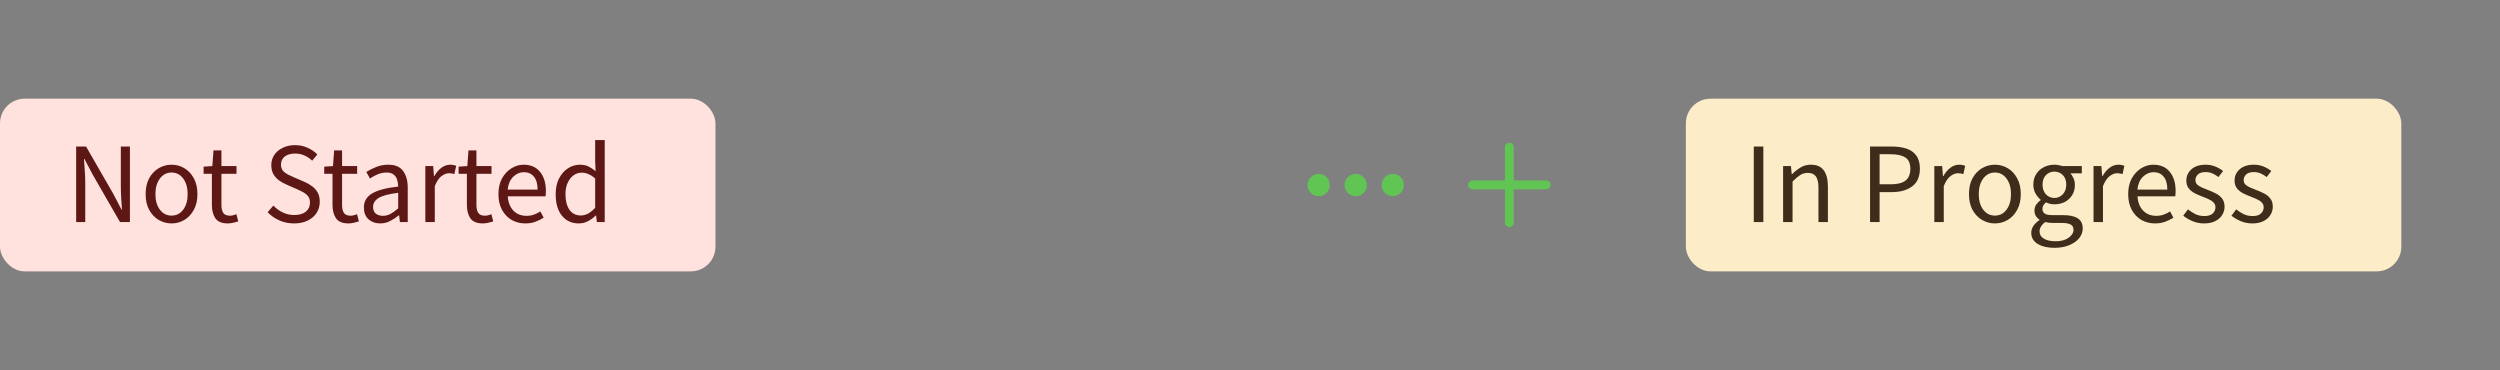 <svg width="304" height="45" viewBox="0 0 304 45" fill="none" xmlns="http://www.w3.org/2000/svg">
<rect x="0" y="0" width="304" height="45" fill="#808080" stroke="none"/>
<rect y="12" width="87" height="21" rx="3" fill="#FFE2DD"/>
<path d="M9.26 27V17.816H10.464L13.782 23.584L14.776 25.488H14.832C14.804 25.021 14.771 24.541 14.734 24.046C14.706 23.542 14.692 23.047 14.692 22.562V17.816H15.798V27H14.594L11.262 21.218L10.268 19.328H10.212C10.249 19.785 10.282 20.257 10.31 20.742C10.347 21.227 10.366 21.713 10.366 22.198V27H9.26ZM20.858 27.168C20.308 27.168 19.79 27.028 19.305 26.748C18.828 26.468 18.441 26.062 18.142 25.53C17.853 24.998 17.709 24.359 17.709 23.612C17.709 22.847 17.853 22.198 18.142 21.666C18.441 21.134 18.828 20.728 19.305 20.448C19.79 20.168 20.308 20.028 20.858 20.028C21.419 20.028 21.936 20.168 22.413 20.448C22.889 20.728 23.271 21.134 23.561 21.666C23.859 22.198 24.009 22.847 24.009 23.612C24.009 24.359 23.859 24.998 23.561 25.53C23.271 26.062 22.889 26.468 22.413 26.748C21.936 27.028 21.419 27.168 20.858 27.168ZM20.858 26.216C21.447 26.216 21.918 25.978 22.273 25.502C22.637 25.017 22.819 24.387 22.819 23.612C22.819 22.828 22.637 22.193 22.273 21.708C21.918 21.223 21.447 20.98 20.858 20.98C20.28 20.98 19.808 21.223 19.445 21.708C19.081 22.193 18.898 22.828 18.898 23.612C18.898 24.387 19.081 25.017 19.445 25.502C19.808 25.978 20.28 26.216 20.858 26.216ZM27.71 27.168C26.982 27.168 26.473 26.958 26.184 26.538C25.904 26.118 25.764 25.572 25.764 24.9V21.134H24.756V20.266L25.82 20.196L25.96 18.292H26.926V20.196H28.76V21.134H26.926V24.914C26.926 25.334 27.001 25.661 27.15 25.894C27.309 26.118 27.584 26.23 27.976 26.23C28.097 26.23 28.228 26.211 28.368 26.174C28.508 26.127 28.634 26.085 28.746 26.048L28.97 26.916C28.783 26.981 28.578 27.037 28.354 27.084C28.139 27.14 27.925 27.168 27.71 27.168ZM35.761 27.168C35.117 27.168 34.52 27.047 33.969 26.804C33.419 26.552 32.943 26.221 32.541 25.81L33.241 24.998C33.568 25.343 33.95 25.623 34.389 25.838C34.837 26.043 35.299 26.146 35.775 26.146C36.382 26.146 36.853 26.011 37.189 25.74C37.525 25.46 37.693 25.096 37.693 24.648C37.693 24.331 37.623 24.079 37.483 23.892C37.352 23.705 37.17 23.547 36.937 23.416C36.713 23.285 36.456 23.155 36.167 23.024L34.851 22.45C34.562 22.329 34.273 22.17 33.983 21.974C33.703 21.778 33.465 21.526 33.269 21.218C33.083 20.91 32.989 20.532 32.989 20.084C32.989 19.617 33.111 19.202 33.353 18.838C33.605 18.465 33.95 18.175 34.389 17.97C34.828 17.755 35.322 17.648 35.873 17.648C36.424 17.648 36.932 17.755 37.399 17.97C37.866 18.175 38.263 18.446 38.589 18.782L37.959 19.538C37.679 19.267 37.367 19.057 37.021 18.908C36.685 18.749 36.303 18.67 35.873 18.67C35.36 18.67 34.944 18.791 34.627 19.034C34.319 19.277 34.165 19.603 34.165 20.014C34.165 20.303 34.24 20.546 34.389 20.742C34.548 20.929 34.744 21.083 34.977 21.204C35.211 21.325 35.449 21.437 35.691 21.54L36.993 22.1C37.348 22.249 37.665 22.431 37.945 22.646C38.234 22.851 38.463 23.108 38.631 23.416C38.799 23.715 38.883 24.093 38.883 24.55C38.883 25.035 38.757 25.479 38.505 25.88C38.253 26.272 37.894 26.585 37.427 26.818C36.961 27.051 36.405 27.168 35.761 27.168ZM42.38 27.168C41.652 27.168 41.143 26.958 40.854 26.538C40.574 26.118 40.434 25.572 40.434 24.9V21.134H39.426V20.266L40.49 20.196L40.63 18.292H41.596V20.196H43.43V21.134H41.596V24.914C41.596 25.334 41.67 25.661 41.82 25.894C41.978 26.118 42.254 26.23 42.646 26.23C42.767 26.23 42.898 26.211 43.038 26.174C43.178 26.127 43.304 26.085 43.416 26.048L43.64 26.916C43.453 26.981 43.248 27.037 43.024 27.084C42.809 27.14 42.594 27.168 42.38 27.168ZM46.236 27.168C45.666 27.168 45.19 27 44.807 26.664C44.434 26.319 44.248 25.843 44.248 25.236C44.248 24.489 44.579 23.92 45.242 23.528C45.913 23.127 46.973 22.847 48.419 22.688C48.419 22.399 48.377 22.123 48.294 21.862C48.219 21.601 48.079 21.391 47.873 21.232C47.678 21.064 47.393 20.98 47.02 20.98C46.627 20.98 46.259 21.055 45.913 21.204C45.568 21.353 45.26 21.521 44.989 21.708L44.541 20.91C44.859 20.705 45.246 20.509 45.703 20.322C46.17 20.126 46.674 20.028 47.215 20.028C48.046 20.028 48.648 20.285 49.022 20.798C49.395 21.302 49.581 21.979 49.581 22.828V27H48.63L48.532 26.188H48.489C48.172 26.449 47.822 26.678 47.44 26.874C47.066 27.07 46.665 27.168 46.236 27.168ZM46.572 26.244C46.898 26.244 47.206 26.165 47.495 26.006C47.785 25.847 48.093 25.623 48.419 25.334V23.444C47.29 23.584 46.497 23.794 46.039 24.074C45.592 24.354 45.367 24.713 45.367 25.152C45.367 25.535 45.484 25.815 45.718 25.992C45.951 26.16 46.236 26.244 46.572 26.244ZM51.722 27V20.196H52.674L52.772 21.428H52.814C53.048 20.999 53.332 20.658 53.668 20.406C54.004 20.154 54.364 20.028 54.746 20.028C55.017 20.028 55.26 20.075 55.474 20.168L55.25 21.176C55.138 21.139 55.036 21.111 54.942 21.092C54.849 21.073 54.732 21.064 54.592 21.064C54.303 21.064 54 21.181 53.682 21.414C53.374 21.647 53.104 22.053 52.87 22.632V27H51.722ZM58.718 27.168C57.99 27.168 57.481 26.958 57.192 26.538C56.912 26.118 56.772 25.572 56.772 24.9V21.134H55.764V20.266L56.828 20.196L56.968 18.292H57.934V20.196H59.768V21.134H57.934V24.914C57.934 25.334 58.008 25.661 58.158 25.894C58.316 26.118 58.592 26.23 58.984 26.23C59.105 26.23 59.236 26.211 59.376 26.174C59.516 26.127 59.642 26.085 59.754 26.048L59.978 26.916C59.791 26.981 59.586 27.037 59.362 27.084C59.147 27.14 58.932 27.168 58.718 27.168ZM63.873 27.168C63.266 27.168 62.715 27.028 62.221 26.748C61.726 26.459 61.334 26.048 61.045 25.516C60.755 24.984 60.611 24.349 60.611 23.612C60.611 22.865 60.755 22.226 61.045 21.694C61.343 21.162 61.726 20.751 62.193 20.462C62.66 20.173 63.15 20.028 63.663 20.028C64.531 20.028 65.198 20.317 65.665 20.896C66.141 21.475 66.379 22.249 66.379 23.22C66.379 23.341 66.374 23.463 66.365 23.584C66.365 23.696 66.356 23.794 66.337 23.878H61.745C61.791 24.597 62.016 25.171 62.417 25.6C62.828 26.029 63.359 26.244 64.013 26.244C64.34 26.244 64.638 26.197 64.909 26.104C65.189 26.001 65.455 25.871 65.707 25.712L66.113 26.468C65.823 26.655 65.492 26.818 65.119 26.958C64.755 27.098 64.34 27.168 63.873 27.168ZM61.731 23.052H65.371C65.371 22.361 65.222 21.839 64.923 21.484C64.633 21.12 64.223 20.938 63.691 20.938C63.215 20.938 62.785 21.125 62.403 21.498C62.029 21.862 61.806 22.38 61.731 23.052ZM70.384 27.168C69.535 27.168 68.853 26.86 68.34 26.244C67.827 25.619 67.57 24.741 67.57 23.612C67.57 22.875 67.705 22.24 67.976 21.708C68.256 21.167 68.62 20.751 69.068 20.462C69.525 20.173 70.011 20.028 70.524 20.028C70.916 20.028 71.257 20.098 71.546 20.238C71.835 20.378 72.129 20.569 72.428 20.812L72.372 19.65V17.032H73.534V27H72.582L72.484 26.202H72.442C72.181 26.463 71.873 26.692 71.518 26.888C71.163 27.075 70.785 27.168 70.384 27.168ZM70.636 26.202C71.233 26.202 71.812 25.889 72.372 25.264V21.708C72.083 21.447 71.803 21.265 71.532 21.162C71.271 21.05 71 20.994 70.72 20.994C70.356 20.994 70.025 21.106 69.726 21.33C69.437 21.545 69.203 21.848 69.026 22.24C68.849 22.623 68.76 23.075 68.76 23.598C68.76 24.41 68.923 25.049 69.25 25.516C69.577 25.973 70.039 26.202 70.636 26.202Z" fill="#5D1715"/>
<g clip-path="url(#clip0_331_356)">
<path d="M161.704 22.5C161.704 22.767 161.624 23.029 161.476 23.251C161.327 23.474 161.116 23.647 160.869 23.749C160.622 23.851 160.35 23.878 160.088 23.826C159.826 23.774 159.585 23.645 159.396 23.456C159.207 23.267 159.078 23.026 159.026 22.764C158.974 22.502 159.001 22.23 159.103 21.983C159.205 21.736 159.378 21.525 159.601 21.376C159.823 21.227 160.084 21.148 160.352 21.148C160.71 21.148 161.054 21.291 161.308 21.544C161.561 21.798 161.704 22.142 161.704 22.5Z" fill="#61C554"/>
<path d="M166.21 22.5C166.21 22.767 166.131 23.029 165.982 23.251C165.833 23.474 165.622 23.647 165.375 23.749C165.128 23.851 164.856 23.878 164.594 23.826C164.332 23.774 164.091 23.645 163.902 23.456C163.713 23.267 163.584 23.026 163.532 22.764C163.48 22.502 163.507 22.23 163.609 21.983C163.711 21.736 163.885 21.525 164.107 21.376C164.329 21.227 164.591 21.148 164.858 21.148C165.216 21.148 165.56 21.291 165.814 21.544C166.067 21.798 166.21 22.142 166.21 22.5Z" fill="#61C554"/>
<path d="M170.716 22.5C170.716 22.767 170.637 23.029 170.488 23.251C170.34 23.474 170.129 23.647 169.882 23.749C169.635 23.851 169.363 23.878 169.101 23.826C168.838 23.774 168.597 23.645 168.408 23.456C168.219 23.267 168.091 23.026 168.038 22.764C167.986 22.502 168.013 22.23 168.115 21.983C168.218 21.736 168.391 21.525 168.613 21.376C168.836 21.227 169.097 21.148 169.364 21.148C169.723 21.148 170.067 21.291 170.32 21.544C170.574 21.798 170.716 22.142 170.716 22.5Z" fill="#61C554"/>
</g>
<g clip-path="url(#clip1_331_356)">
<path d="M183.536 27.599C183.834 27.599 184.083 27.361 184.083 27.069V23.027H188.009C188.301 23.027 188.551 22.778 188.551 22.48C188.55 22.337 188.492 22.2 188.391 22.099C188.289 21.998 188.152 21.941 188.009 21.94H184.083V17.891C184.083 17.6 183.834 17.362 183.536 17.362C183.394 17.361 183.258 17.416 183.156 17.515C183.055 17.614 182.997 17.749 182.995 17.891V21.94H179.063C178.92 21.941 178.783 21.998 178.681 22.099C178.58 22.2 178.522 22.337 178.521 22.48C178.521 22.778 178.77 23.027 179.063 23.027H182.995V27.069C182.995 27.361 183.238 27.599 183.536 27.599Z" fill="#61C554"/>
</g>
<rect x="205" y="12" width="87" height="21" rx="3" fill="#FDECC8"/>
<path d="M213.26 27V17.816H214.422V27H213.26ZM216.826 27V20.196H217.778L217.876 21.176H217.918C218.244 20.849 218.59 20.579 218.954 20.364C219.318 20.14 219.733 20.028 220.2 20.028C220.918 20.028 221.441 20.257 221.768 20.714C222.104 21.162 222.272 21.82 222.272 22.688V27H221.124V22.842C221.124 22.207 221.021 21.745 220.816 21.456C220.61 21.167 220.284 21.022 219.836 21.022C219.49 21.022 219.178 21.111 218.898 21.288C218.627 21.465 218.319 21.727 217.974 22.072V27H216.826ZM227.397 27V17.816H230.015C230.705 17.816 231.307 17.9 231.821 18.068C232.334 18.236 232.735 18.521 233.025 18.922C233.314 19.314 233.459 19.846 233.459 20.518C233.459 21.479 233.146 22.193 232.521 22.66C231.895 23.127 231.079 23.36 230.071 23.36H228.559V27H227.397ZM228.559 22.408H229.931C230.733 22.408 231.326 22.259 231.709 21.96C232.101 21.652 232.297 21.171 232.297 20.518C232.297 19.855 232.091 19.398 231.681 19.146C231.279 18.885 230.677 18.754 229.875 18.754H228.559V22.408ZM235.214 27V20.196H236.166L236.264 21.428H236.306C236.54 20.999 236.824 20.658 237.16 20.406C237.496 20.154 237.856 20.028 238.238 20.028C238.509 20.028 238.752 20.075 238.966 20.168L238.742 21.176C238.63 21.139 238.528 21.111 238.434 21.092C238.341 21.073 238.224 21.064 238.084 21.064C237.795 21.064 237.492 21.181 237.174 21.414C236.866 21.647 236.596 22.053 236.362 22.632V27H235.214ZM242.577 27.168C242.027 27.168 241.509 27.028 241.023 26.748C240.547 26.468 240.16 26.062 239.861 25.53C239.572 24.998 239.427 24.359 239.427 23.612C239.427 22.847 239.572 22.198 239.861 21.666C240.16 21.134 240.547 20.728 241.023 20.448C241.509 20.168 242.027 20.028 242.577 20.028C243.137 20.028 243.655 20.168 244.131 20.448C244.607 20.728 244.99 21.134 245.279 21.666C245.578 22.198 245.727 22.847 245.727 23.612C245.727 24.359 245.578 24.998 245.279 25.53C244.99 26.062 244.607 26.468 244.131 26.748C243.655 27.028 243.137 27.168 242.577 27.168ZM242.577 26.216C243.165 26.216 243.637 25.978 243.991 25.502C244.355 25.017 244.537 24.387 244.537 23.612C244.537 22.828 244.355 22.193 243.991 21.708C243.637 21.223 243.165 20.98 242.577 20.98C241.999 20.98 241.527 21.223 241.163 21.708C240.799 22.193 240.617 22.828 240.617 23.612C240.617 24.387 240.799 25.017 241.163 25.502C241.527 25.978 241.999 26.216 242.577 26.216ZM249.815 30.136C248.984 30.136 248.308 29.977 247.785 29.66C247.262 29.343 247.001 28.89 247.001 28.302C247.001 28.013 247.09 27.733 247.267 27.462C247.444 27.201 247.687 26.967 247.995 26.762V26.706C247.827 26.603 247.682 26.459 247.561 26.272C247.449 26.085 247.393 25.861 247.393 25.6C247.393 25.311 247.472 25.059 247.631 24.844C247.79 24.629 247.958 24.461 248.135 24.34V24.284C247.911 24.097 247.706 23.845 247.519 23.528C247.342 23.211 247.253 22.851 247.253 22.45C247.253 21.955 247.37 21.526 247.603 21.162C247.836 20.798 248.149 20.518 248.541 20.322C248.933 20.126 249.358 20.028 249.815 20.028C250.002 20.028 250.179 20.047 250.347 20.084C250.515 20.112 250.66 20.149 250.781 20.196H253.147V21.078H251.747C251.906 21.227 252.036 21.428 252.139 21.68C252.251 21.923 252.307 22.189 252.307 22.478C252.307 22.963 252.195 23.383 251.971 23.738C251.747 24.093 251.448 24.368 251.075 24.564C250.702 24.751 250.282 24.844 249.815 24.844C249.451 24.844 249.11 24.765 248.793 24.606C248.672 24.709 248.569 24.825 248.485 24.956C248.401 25.077 248.359 25.231 248.359 25.418C248.359 25.633 248.443 25.81 248.611 25.95C248.788 26.09 249.106 26.16 249.563 26.16H250.879C251.672 26.16 252.265 26.291 252.657 26.552C253.058 26.804 253.259 27.215 253.259 27.784C253.259 28.204 253.119 28.591 252.839 28.946C252.559 29.301 252.162 29.585 251.649 29.8C251.136 30.024 250.524 30.136 249.815 30.136ZM249.815 24.074C250.207 24.074 250.543 23.929 250.823 23.64C251.112 23.341 251.257 22.945 251.257 22.45C251.257 21.955 251.117 21.568 250.837 21.288C250.557 21.008 250.216 20.868 249.815 20.868C249.414 20.868 249.073 21.008 248.793 21.288C248.513 21.568 248.373 21.955 248.373 22.45C248.373 22.945 248.513 23.341 248.793 23.64C249.082 23.929 249.423 24.074 249.815 24.074ZM249.983 29.338C250.636 29.338 251.159 29.193 251.551 28.904C251.943 28.624 252.139 28.307 252.139 27.952C252.139 27.635 252.018 27.415 251.775 27.294C251.542 27.173 251.206 27.112 250.767 27.112H249.591C249.46 27.112 249.316 27.103 249.157 27.084C249.008 27.065 248.858 27.037 248.709 27C248.466 27.177 248.289 27.364 248.177 27.56C248.065 27.756 248.009 27.952 248.009 28.148C248.009 28.512 248.182 28.801 248.527 29.016C248.882 29.231 249.367 29.338 249.983 29.338ZM254.574 27V20.196H255.526L255.624 21.428H255.666C255.899 20.999 256.184 20.658 256.52 20.406C256.856 20.154 257.215 20.028 257.598 20.028C257.868 20.028 258.111 20.075 258.326 20.168L258.102 21.176C257.99 21.139 257.887 21.111 257.794 21.092C257.7 21.073 257.584 21.064 257.444 21.064C257.154 21.064 256.851 21.181 256.534 21.414C256.226 21.647 255.955 22.053 255.722 22.632V27H254.574ZM262.049 27.168C261.442 27.168 260.891 27.028 260.397 26.748C259.902 26.459 259.51 26.048 259.221 25.516C258.931 24.984 258.787 24.349 258.787 23.612C258.787 22.865 258.931 22.226 259.221 21.694C259.519 21.162 259.902 20.751 260.369 20.462C260.835 20.173 261.325 20.028 261.839 20.028C262.707 20.028 263.374 20.317 263.841 20.896C264.317 21.475 264.555 22.249 264.555 23.22C264.555 23.341 264.55 23.463 264.541 23.584C264.541 23.696 264.531 23.794 264.513 23.878H259.921C259.967 24.597 260.191 25.171 260.593 25.6C261.003 26.029 261.535 26.244 262.189 26.244C262.515 26.244 262.814 26.197 263.085 26.104C263.365 26.001 263.631 25.871 263.883 25.712L264.289 26.468C263.999 26.655 263.668 26.818 263.295 26.958C262.931 27.098 262.515 27.168 262.049 27.168ZM259.907 23.052H263.547C263.547 22.361 263.397 21.839 263.099 21.484C262.809 21.12 262.399 20.938 261.867 20.938C261.391 20.938 260.961 21.125 260.579 21.498C260.205 21.862 259.981 22.38 259.907 23.052ZM268.014 27.168C267.529 27.168 267.067 27.079 266.628 26.902C266.189 26.715 265.807 26.491 265.48 26.23L266.054 25.46C266.353 25.693 266.661 25.889 266.978 26.048C267.295 26.197 267.655 26.272 268.056 26.272C268.504 26.272 268.84 26.169 269.064 25.964C269.288 25.749 269.4 25.497 269.4 25.208C269.4 24.975 269.321 24.779 269.162 24.62C269.013 24.461 268.817 24.331 268.574 24.228C268.341 24.116 268.098 24.013 267.846 23.92C267.529 23.799 267.216 23.663 266.908 23.514C266.6 23.355 266.348 23.155 266.152 22.912C265.956 22.66 265.858 22.343 265.858 21.96C265.858 21.409 266.063 20.952 266.474 20.588C266.894 20.215 267.473 20.028 268.21 20.028C268.63 20.028 269.022 20.103 269.386 20.252C269.75 20.401 270.063 20.583 270.324 20.798L269.764 21.526C269.531 21.349 269.288 21.204 269.036 21.092C268.784 20.98 268.509 20.924 268.21 20.924C267.781 20.924 267.463 21.022 267.258 21.218C267.062 21.414 266.964 21.643 266.964 21.904C266.964 22.119 267.034 22.296 267.174 22.436C267.314 22.567 267.496 22.683 267.72 22.786C267.944 22.879 268.182 22.977 268.434 23.08C268.761 23.201 269.083 23.341 269.4 23.5C269.717 23.649 269.979 23.855 270.184 24.116C270.399 24.368 270.506 24.709 270.506 25.138C270.506 25.502 270.408 25.838 270.212 26.146C270.025 26.454 269.745 26.701 269.372 26.888C269.008 27.075 268.555 27.168 268.014 27.168ZM273.879 27.168C273.394 27.168 272.932 27.079 272.493 26.902C272.054 26.715 271.672 26.491 271.345 26.23L271.919 25.46C272.218 25.693 272.526 25.889 272.843 26.048C273.16 26.197 273.52 26.272 273.921 26.272C274.369 26.272 274.705 26.169 274.929 25.964C275.153 25.749 275.265 25.497 275.265 25.208C275.265 24.975 275.186 24.779 275.027 24.62C274.878 24.461 274.682 24.331 274.439 24.228C274.206 24.116 273.963 24.013 273.711 23.92C273.394 23.799 273.081 23.663 272.773 23.514C272.465 23.355 272.213 23.155 272.017 22.912C271.821 22.66 271.723 22.343 271.723 21.96C271.723 21.409 271.928 20.952 272.339 20.588C272.759 20.215 273.338 20.028 274.075 20.028C274.495 20.028 274.887 20.103 275.251 20.252C275.615 20.401 275.928 20.583 276.189 20.798L275.629 21.526C275.396 21.349 275.153 21.204 274.901 21.092C274.649 20.98 274.374 20.924 274.075 20.924C273.646 20.924 273.328 21.022 273.123 21.218C272.927 21.414 272.829 21.643 272.829 21.904C272.829 22.119 272.899 22.296 273.039 22.436C273.179 22.567 273.361 22.683 273.585 22.786C273.809 22.879 274.047 22.977 274.299 23.08C274.626 23.201 274.948 23.341 275.265 23.5C275.582 23.649 275.844 23.855 276.049 24.116C276.264 24.368 276.371 24.709 276.371 25.138C276.371 25.502 276.273 25.838 276.077 26.146C275.89 26.454 275.61 26.701 275.237 26.888C274.873 27.075 274.42 27.168 273.879 27.168Z" fill="#402C1B"/>
<defs>
<clipPath id="clip0_331_356">
<rect width="12" height="11" fill="white" transform="translate(159 16.642)"/>
</clipPath>
<clipPath id="clip1_331_356">
<rect width="12" height="11.716" fill="white" transform="translate(177.695 16.642)"/>
</clipPath>
</defs>
</svg>

